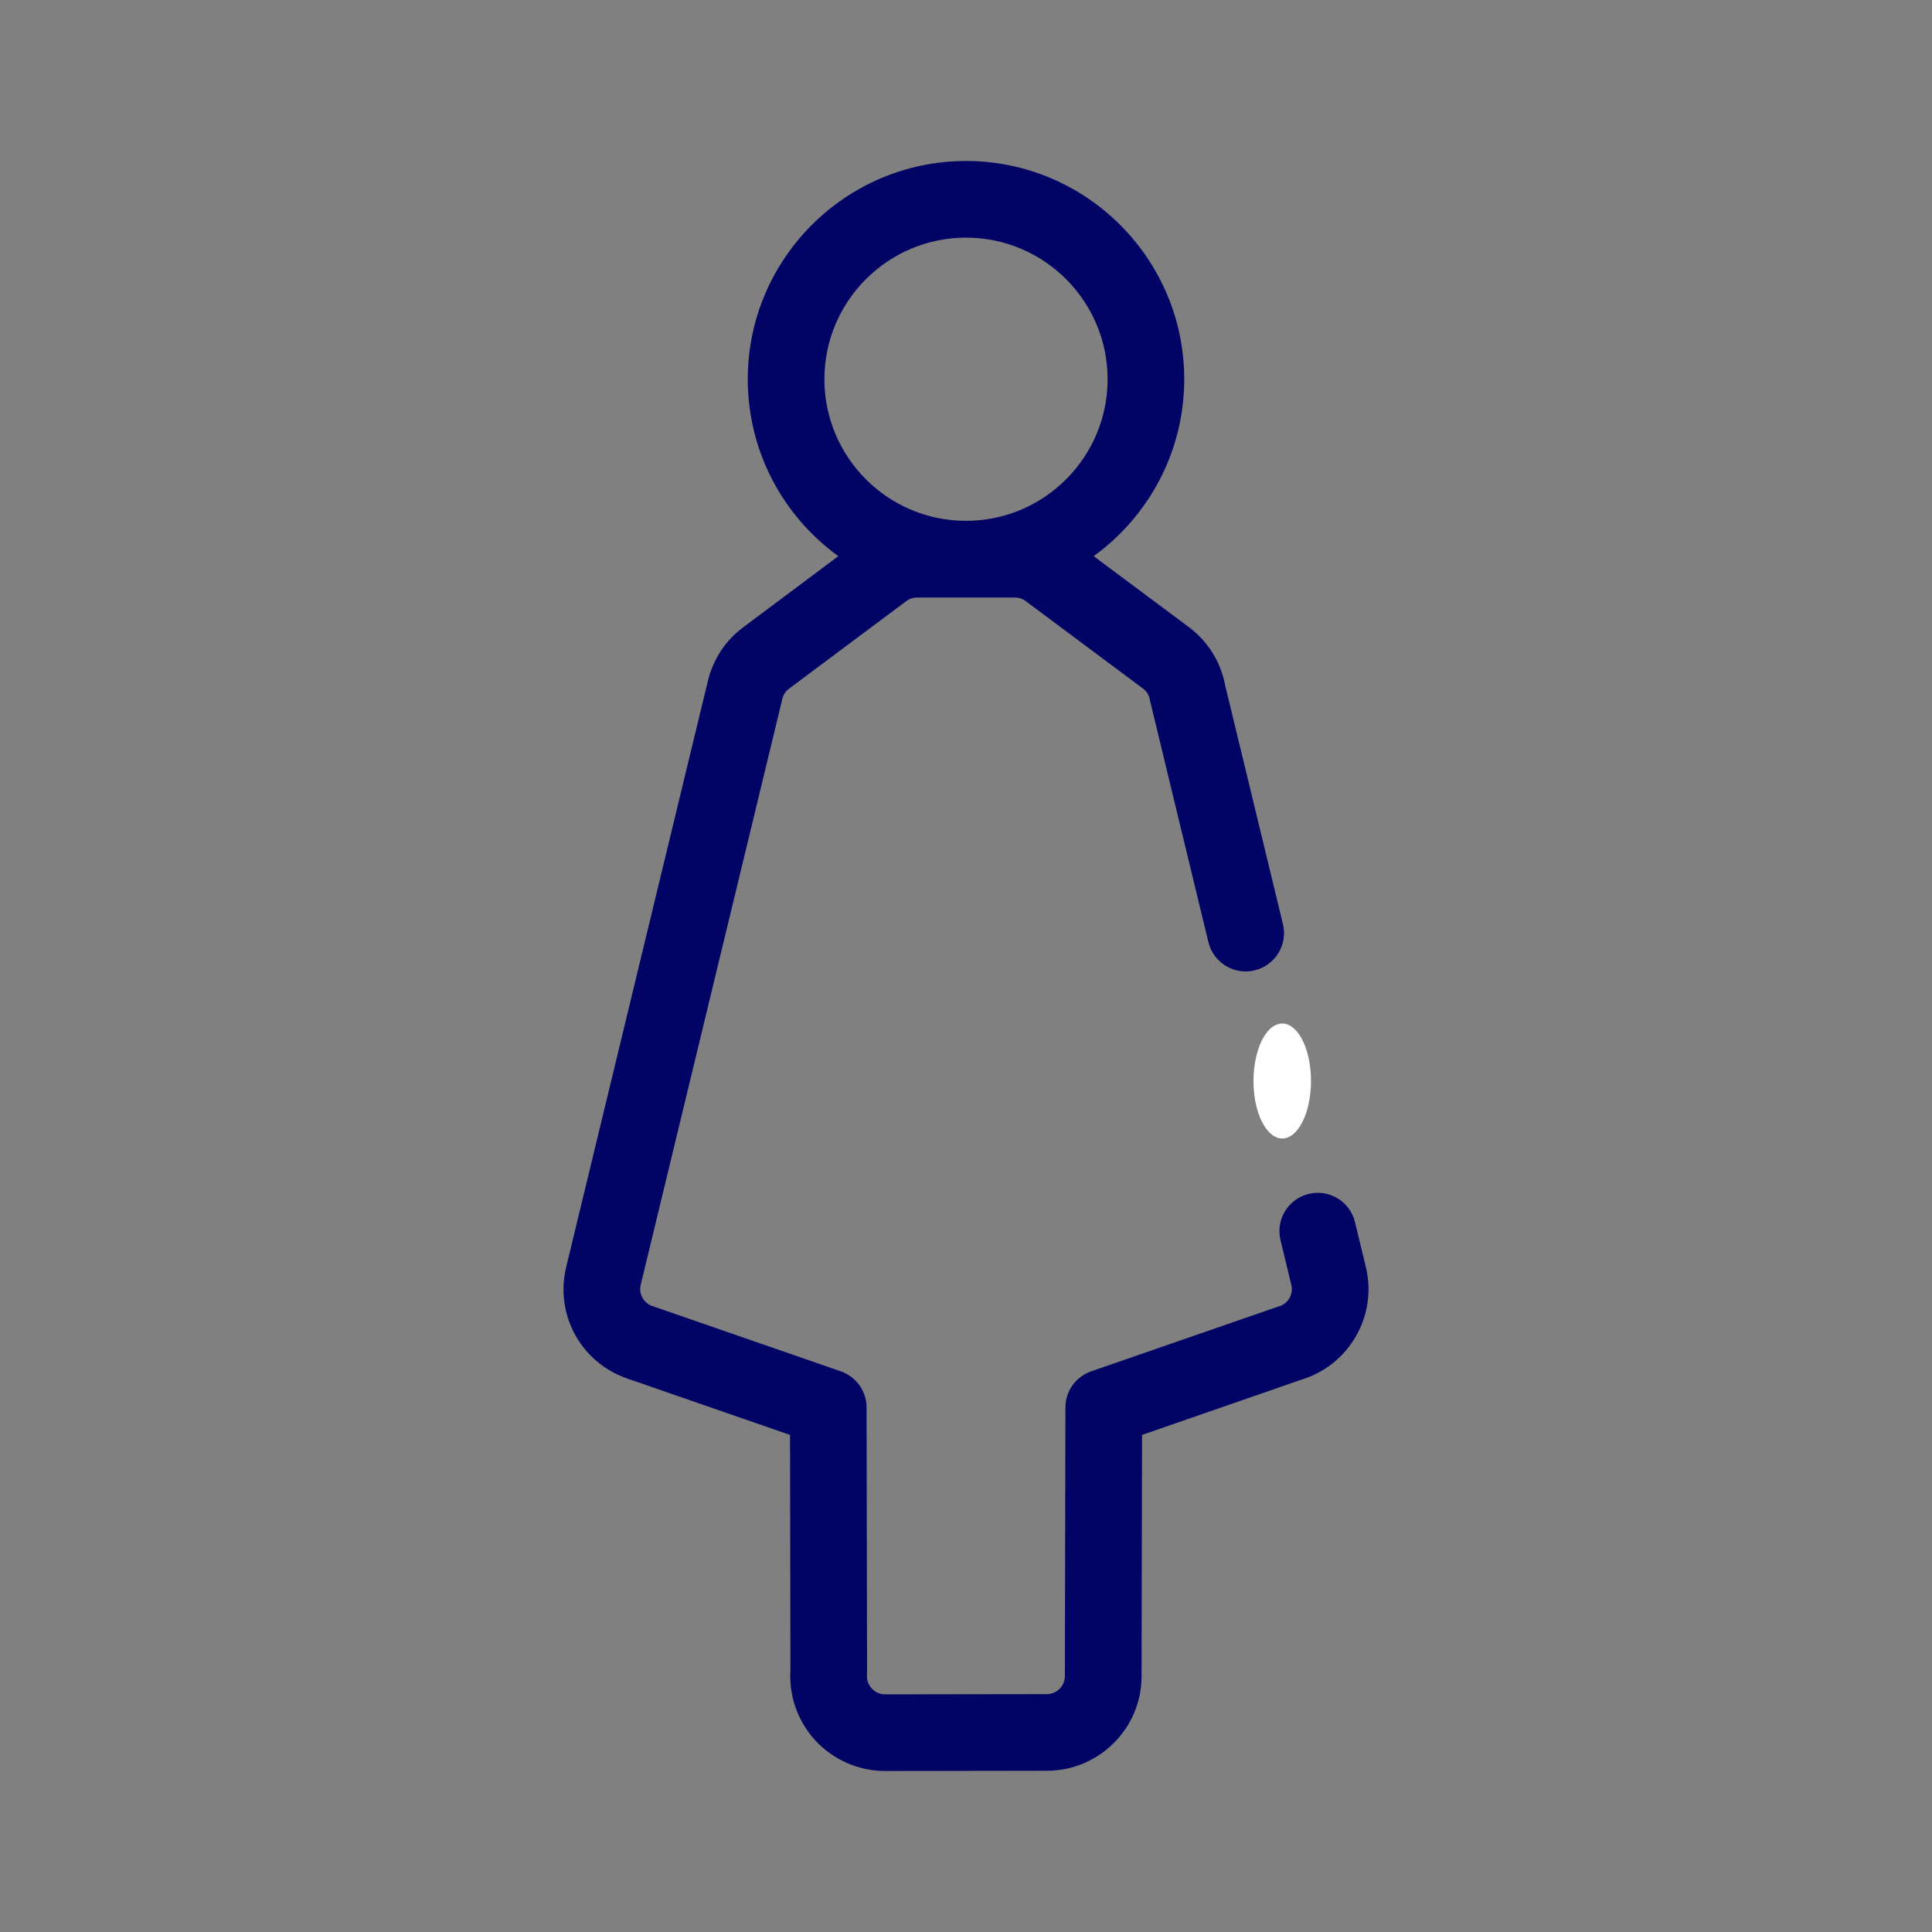 <svg width="24" height="24" viewBox="0 0 24 24" fill="none" xmlns="http://www.w3.org/2000/svg">
<rect x="0" y="0" width="24" height="24" fill="#808080" stroke="none"/>
<path d="M16.967 15.738L16.832 15.182C16.771 14.926 16.513 14.769 16.258 14.831C16.002 14.893 15.845 15.15 15.907 15.406L16.041 15.961C16.069 16.077 16.002 16.195 15.888 16.228C15.881 16.23 15.873 16.233 15.866 16.235L13.555 17.035C13.363 17.102 13.235 17.282 13.235 17.484L13.228 20.822C13.228 20.945 13.128 21.045 13.004 21.045L10.995 21.048C10.908 21.048 10.854 21.002 10.829 20.975C10.804 20.948 10.762 20.889 10.77 20.801C10.771 20.787 10.771 20.774 10.771 20.76L10.765 17.484C10.765 17.282 10.636 17.102 10.445 17.035L8.103 16.224C7.996 16.187 7.932 16.072 7.959 15.961L9.719 8.68C9.735 8.616 9.773 8.576 9.803 8.554L11.257 7.468C11.306 7.431 11.357 7.423 11.391 7.423H11.392L12.608 7.423C12.674 7.423 12.722 7.45 12.75 7.473C12.755 7.477 12.76 7.48 12.764 7.484L14.198 8.553C14.245 8.587 14.276 8.638 14.285 8.696C14.287 8.707 14.289 8.718 14.292 8.729L15.011 11.703C15.073 11.959 15.33 12.116 15.586 12.054C15.842 11.992 15.999 11.735 15.937 11.479L15.221 8.52C15.167 8.227 15.007 7.968 14.767 7.789L13.586 6.909C14.267 6.415 14.711 5.614 14.711 4.711C14.711 3.216 13.495 2 12 2C10.505 2 9.289 3.216 9.289 4.711C9.289 5.615 9.733 6.416 10.414 6.909L9.234 7.791C9.014 7.954 8.858 8.191 8.794 8.457L7.034 15.737C6.89 16.33 7.216 16.926 7.793 17.125L9.814 17.825L9.819 20.744C9.798 21.065 9.91 21.383 10.128 21.62C10.35 21.861 10.666 22 10.995 22L13.005 21.997C13.653 21.997 14.181 21.47 14.181 20.823L14.187 17.825L16.169 17.138C16.763 16.956 17.113 16.343 16.967 15.738ZM12 2.952C12.97 2.952 13.759 3.741 13.759 4.711C13.759 5.681 12.97 6.47 12 6.47C11.03 6.47 10.241 5.681 10.241 4.711C10.241 3.741 11.03 2.952 12 2.952Z" fill="#010465"/>
<path d="M15.83 12.742C15.641 12.85 15.531 13.246 15.585 13.625C15.63 13.938 15.773 14.143 15.928 14.143C15.961 14.143 15.994 14.134 16.027 14.115C16.216 14.007 16.326 13.612 16.272 13.233V13.232C16.218 12.853 16.02 12.634 15.83 12.742Z" fill="#ffffff"/>
</svg>
